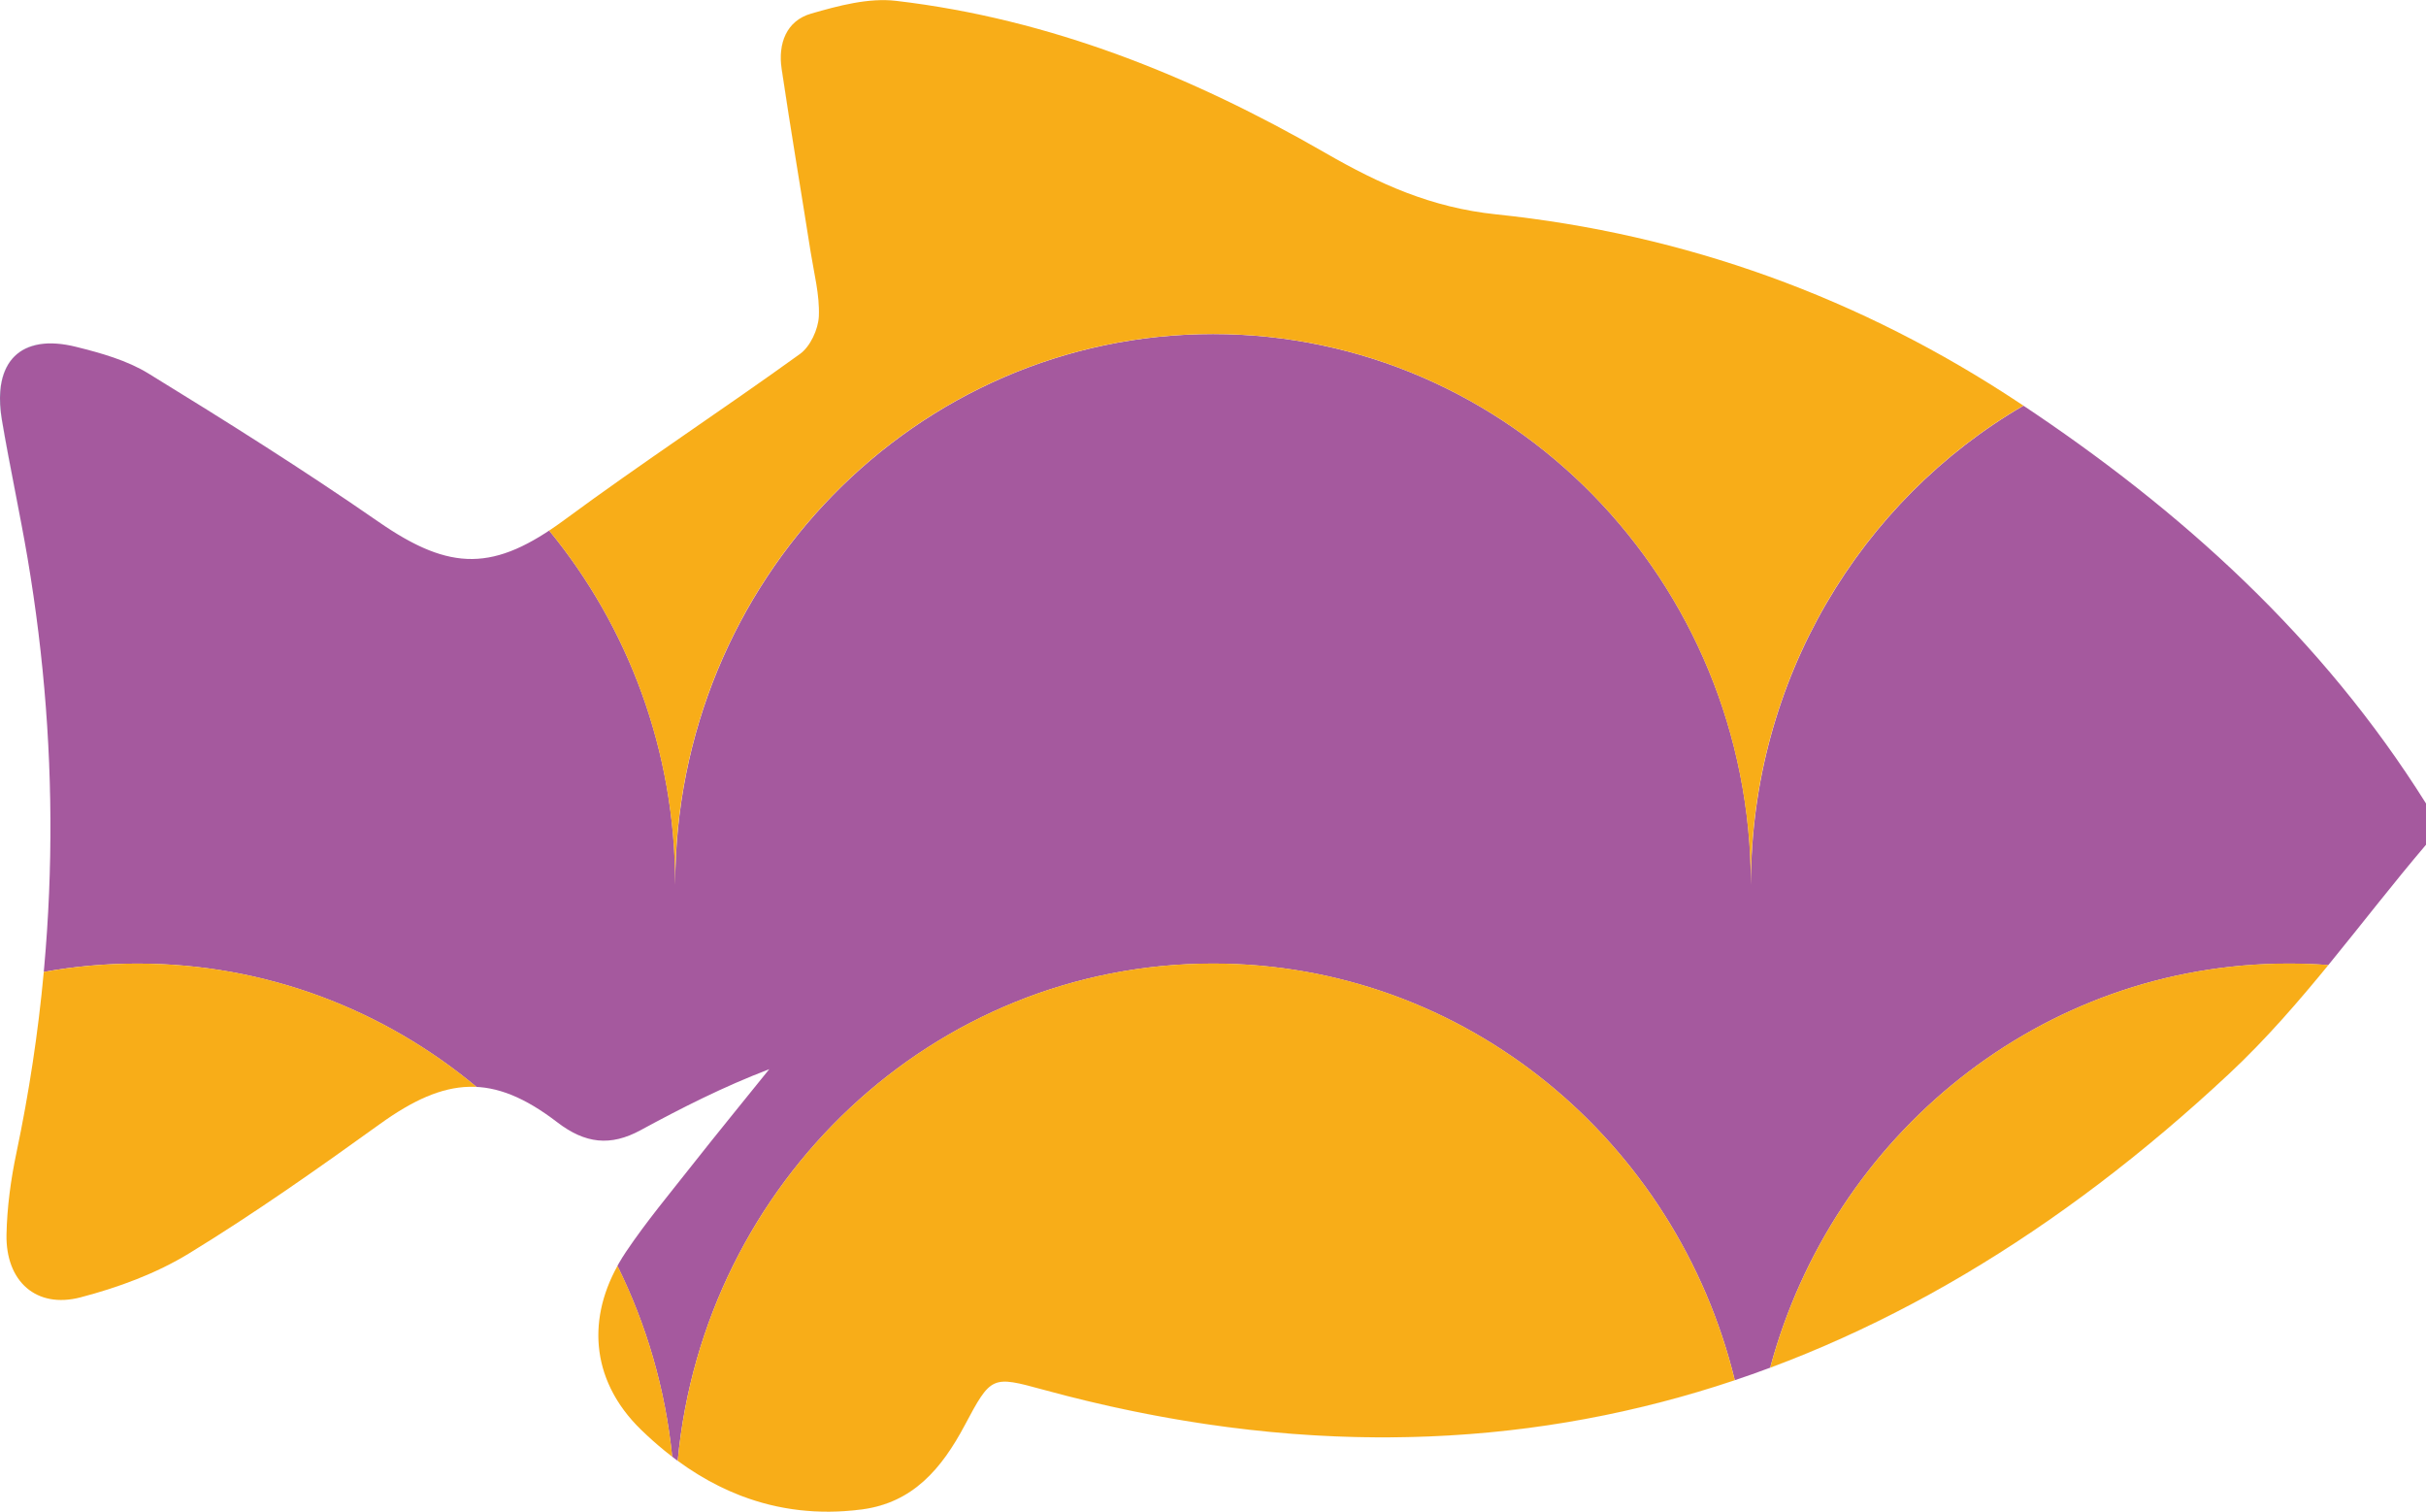 <?xml version="1.0" encoding="utf-8"?>
<!-- Generator: Adobe Illustrator 24.3.0, SVG Export Plug-In . SVG Version: 6.00 Build 0)  -->
<svg version="1.1" id="Layer_1" xmlns="http://www.w3.org/2000/svg" xmlns:xlink="http://www.w3.org/1999/xlink" x="0px" y="0px"
	 viewBox="0 0 392.41 244.5" style="enable-background:new 0 0 392.41 244.5;" xml:space="preserve">
<style type="text/css">
	.st0{clip-path:url(#SVGID_2_);}
	.st1{fill:#06A099;}
	.st2{fill:#BEDAD8;}
	.st3{fill:#A5599E;}
	.st4{fill:#F8AD18;}
</style>
<g>
	<defs>
		<path id="SVGID_1_" d="M392.41,129.94c0,2.23,0,4.46,0,6.69c-10.55,12.4-20.03,25.99-31.82,37.01
			c-55,51.41-118.46,71.2-191.87,51.12c-8.29-2.27-8.41-2.25-12.69,5.79c-3.72,6.98-8.37,12.52-16.68,13.59
			c-14,1.8-25.76-3.29-35.64-12.88c-8.39-8.13-9.1-18.88-2.46-28.78c3.28-4.88,7.07-9.41,10.71-14.04
			c4.11-5.21,8.31-10.35,12.47-15.51c-7.42,2.83-14.16,6.26-20.82,9.87c-4.85,2.63-8.93,2.2-13.48-1.29
			c-10.38-7.96-17.97-7.43-28.71,0.31c-10.07,7.25-20.24,14.42-30.8,20.88c-5.35,3.28-11.5,5.54-17.58,7.13
			c-7.17,1.88-12.13-2.58-11.99-10.15c0.09-4.42,0.69-8.89,1.6-13.21c6.72-31.95,7.25-64.01,1.81-96.18
			c-1.27-7.48-2.9-14.9-4.16-22.38c-1.59-9.43,3.05-14.05,12.01-11.81c4.02,1,8.21,2.17,11.7,4.31
			C36.59,68.13,49.1,75.99,61.23,84.4c11.69,8.1,18.73,8.05,30.13-0.36c12.49-9.21,25.47-17.72,38.05-26.8
			c1.65-1.19,2.94-3.97,3.04-6.07c0.15-3.45-0.78-6.96-1.33-10.43c-1.55-9.87-3.22-19.72-4.69-29.6c-0.61-4.09,0.76-7.78,4.77-8.94
			c4.45-1.28,9.3-2.59,13.76-2.06c24.86,2.92,47.78,12.13,69.41,24.59c8.76,5.05,17.17,8.85,27.63,9.94
			c30.5,3.17,58.95,13.43,84.81,30.62C352.75,82.5,375.55,103.07,392.41,129.94z"/>
	</defs>
	<clipPath id="SVGID_2_">
		<use xlink:href="#SVGID_1_"  style="overflow:visible;"/>
	</clipPath>
	<g id="XMLID_51_" class="st0">
		<g>
			<path class="st1" d="M457.21,346.75v25.59h-522v-25.59c0-49.21,38.95-89.09,87.01-89.09c48.05,0,87,39.88,87,89.09
				c0-49.21,38.95-89.09,87-89.09c48.05,0,87,39.88,87,89.09c0-49.21,38.95-89.09,87.01-89.09
				C418.26,257.67,457.21,297.55,457.21,346.75z"/>
			<path class="st2" d="M457.21,244.93v101.82c0-49.21-38.95-89.09-87-89.09c-48.05,0-87.01,39.88-87.01,89.09
				c0-49.21-38.94-89.09-87-89.09c-48.05,0-87,39.88-87,89.09c0-49.21-38.95-89.09-87-89.09c-48.05,0-87.01,39.88-87.01,89.09
				V244.93c0-43.93,31.03-80.41,71.88-87.74c-0.9,9.77-2.38,19.54-4.43,29.29c-0.91,4.32-1.52,8.79-1.6,13.21
				c-0.14,7.57,4.81,12.03,11.99,10.15c6.08-1.59,12.22-3.85,17.58-7.13c10.56-6.47,20.73-13.63,30.81-20.88
				c5.84-4.21,10.74-6.29,15.67-6.03c9.44,7.87,17.23,17.72,22.77,28.93c-5.12,9.26-3.92,19,3.83,26.53
				c1.62,1.58,3.31,3.04,5.03,4.36c0.32,3.05,0.47,6.16,0.47,9.3c0-2.92,0.14-5.81,0.41-8.66c8.58,6.29,18.41,9.31,29.73,7.87
				c8.3-1.07,12.96-6.61,16.68-13.59c4.29-8.04,4.41-8.05,12.7-5.79c40.2,10.99,77.4,10.04,111.88-1.52
				c1.69,6.94,2.6,14.21,2.6,21.69c0-8.22,1.09-16.16,3.12-23.72c26.34-9.81,51.06-25.87,74.27-47.58
				c5.76-5.39,10.96-11.38,16.02-17.56C421.68,159.44,457.21,197.93,457.21,244.93z"/>
			<path class="st1" d="M457.21,143.12v101.81c0-47-35.53-85.49-80.59-88.85c5.28-6.46,10.4-13.11,15.79-19.45c0-2.24,0-4.46,0-6.69
				c-16.76-26.7-39.36-47.18-65.1-64.35c12.66-7.36,27.3-11.57,42.9-11.57C418.26,54.03,457.21,93.91,457.21,143.12z"/>
			<path class="st2" d="M457.21,41.3v101.82c0-49.21-38.95-89.09-87-89.09c-15.6,0-30.24,4.2-42.9,11.57
				c-0.17-0.11-0.33-0.22-0.5-0.33c-14.03-9.33-28.82-16.61-44.29-21.82l0.68-2.15c0-49.21,38.95-89.09,87.01-89.09
				C418.26-47.79,457.21-7.91,457.21,41.3z"/>
			<path class="st1" d="M457.21-60.52V41.3c0-49.21-38.95-89.09-87-89.09c-48.05,0-87.01,39.88-87.01,89.09
				c0-49.21-38.94-89.09-87-89.09c-48.05,0-87,39.88-87,89.09c0-49.21-38.95-89.09-87-89.09c-48.05,0-87.01,39.88-87.01,89.09
				V-60.52c0-41.79,28.1-76.86,66-86.48c8.03,9.99,15.85,20.21,25.1,28.85c25.65,23.98,53.14,41.07,82.62,50.46
				c0.18,2.36,0.28,4.75,0.28,7.17c0-2.35,0.09-4.69,0.26-6.99c33.58,10.57,69.74,11.14,108.71,0.48c8.29-2.27,8.41-2.25,12.7,5.78
				c3.72,6.99,8.37,12.53,16.68,13.6c14,1.8,25.76-3.3,35.65-12.88c7.72-7.49,8.94-17.21,3.89-26.43
				c2.74-9.04,6.84-17.47,12.07-25.03c9.19-6.13,16.42-5.13,26.32,2.01c10.08,7.26,20.25,14.42,30.81,20.88
				c5.36,3.28,11.5,5.54,17.58,7.14c7.17,1.88,12.13-2.59,11.99-10.15c-0.09-4.42-0.69-8.89-1.6-13.22
				c-3.07-14.59-4.85-29.21-5.35-43.86C422.87-144.7,457.21-106.73,457.21-60.52z"/>
			<path class="st2" d="M457.21-162.34v101.82c0-46.21-34.34-84.19-78.31-88.65c-0.61-17.41,0.59-34.85,3.54-52.33
				c1.26-7.48,2.89-14.9,4.16-22.39c1.59-9.43-3.05-14.05-12.01-11.81c-4.02,1.01-8.21,2.16-11.7,4.31
				c-12.57,7.72-25.08,15.58-37.21,23.99c-11.69,8.11-18.73,8.05-30.14-0.36c-0.04-0.04-0.1-0.07-0.14-0.1
				c15.17-26.1,42.99-43.58,74.81-43.58C418.26-251.43,457.21-211.55,457.21-162.34z"/>
			<path class="st1" d="M457.21-264.15v101.81c0-49.21-38.95-89.09-87-89.09c-31.81,0-59.64,17.48-74.81,43.58
				c-12.43-9.18-25.37-17.65-37.91-26.71c-1.64-1.19-2.94-3.97-3.03-6.07c-0.15-3.46,0.78-6.96,1.33-10.43
				c1.55-9.87,3.22-19.72,4.68-29.61c0.61-4.09-0.76-7.78-4.77-8.93c-4.45-1.28-9.3-2.6-13.77-2.07
				c-24.86,2.92-47.78,12.13-69.41,24.59c-8.76,5.05-17.18,8.85-27.63,9.94c-25.43,2.64-49.44,10.22-71.7,22.62
				c-14.33-10.64-31.95-16.91-50.99-16.91c-48.05,0-87.01,39.88-87.01,89.09v-101.81c0-49.21,38.95-89.09,87.01-89.09
				c48.05,0,87,39.88,87,89.09c0-49.21,38.95-89.09,87-89.09c48.05,0,87,39.88,87,89.09c0-49.21,38.95-89.09,87.01-89.09
				C418.26-353.24,457.21-313.36,457.21-264.15z"/>
			<path class="st2" d="M457.21-383.66v119.5c0-49.21-38.95-89.09-87-89.09c-48.05,0-87.01,39.88-87.01,89.09
				c0-49.21-38.94-89.09-87-89.09c-48.05,0-87,39.88-87,89.09c0-49.21-38.95-89.09-87-89.09c-48.05,0-87.01,39.88-87.01,89.09
				v-119.5H457.21z"/>
			<path class="st3" d="M392.41,129.95c0,2.23,0,4.45,0,6.69c-5.39,6.34-10.51,12.99-15.79,19.45c-2.11-0.16-4.25-0.24-6.41-0.24
				c-40.03,0-73.75,27.68-83.88,65.37c-1.89,0.71-3.81,1.38-5.72,2.03c-9.45-38.72-43.65-67.4-84.4-67.4
				c-45.2,0-82.34,35.29-86.59,80.43c-0.3-0.21-0.6-0.43-0.89-0.65c-1.11-11.02-4.19-21.44-8.87-30.89
				c0.41-0.75,0.88-1.51,1.38-2.25c3.28-4.89,7.07-9.41,10.71-14.04c4.11-5.21,8.31-10.34,12.48-15.52
				c-7.42,2.84-14.16,6.27-20.82,9.88c-4.85,2.63-8.93,2.2-13.48-1.29c-4.74-3.63-8.9-5.5-13.04-5.71
				c-14.97-12.48-34.08-19.96-54.89-19.96c-5.16,0-10.22,0.46-15.13,1.35c2.06-22.25,1.16-44.54-2.62-66.89
				C3.2,82.81,1.57,75.39,0.31,67.91C-0.84,61.1,1.26,56.8,5.9,55.78c1.78-0.4,3.94-0.3,6.42,0.32c4.02,1,8.21,2.16,11.7,4.31
				C36.59,68.14,49.1,75.99,61.23,84.4c10.79,7.48,17.63,8.01,27.6,1.41c12.72,15.49,20.39,35.48,20.39,57.31
				c0-49.21,38.95-89.09,87-89.09c48.05,0,87,39.88,87,89.09c0-33.23,17.77-62.21,44.11-77.52
				C353.05,82.77,375.66,103.25,392.41,129.95z"/>
			<path class="st3" d="M385.86-92.09c0.14,7.56-4.81,12.02-11.99,10.15c-6.08-1.6-12.22-3.86-17.58-7.14
				c-10.56-6.46-20.73-13.62-30.81-20.88c-9.9-7.14-17.13-8.14-26.32-2.01c15.77-22.77,41.71-37.63,71.05-37.63
				c2.93,0,5.83,0.15,8.69,0.44c0.5,14.65,2.28,29.27,5.35,43.86C385.16-100.98,385.77-96.51,385.86-92.09z"/>
			<path class="st4" d="M370.21,155.84c2.16,0,4.3,0.08,6.41,0.24c-5.06,6.18-10.26,12.17-16.02,17.56
				c-23.21,21.7-47.93,37.77-74.27,47.58C296.46,183.52,330.18,155.84,370.21,155.84z"/>
			<path class="st4" d="M326.81,65.26c0.17,0.11,0.33,0.22,0.5,0.33c-26.34,15.31-44.11,44.29-44.11,77.52
				c0-49.21-38.94-89.09-87-89.09c-48.05,0-87,39.88-87,89.09c0-21.83-7.66-41.82-20.39-57.31c0.82-0.54,1.67-1.13,2.54-1.78
				c12.48-9.21,25.47-17.72,38.05-26.8c1.64-1.19,2.94-3.96,3.03-6.07c0.15-3.45-0.78-6.96-1.33-10.43
				c-1.55-9.87-3.22-19.72-4.68-29.61c-0.61-4.08,0.76-7.78,4.77-8.93c4.45-1.28,9.3-2.59,13.77-2.07
				c24.86,2.93,47.78,12.13,69.41,24.6c8.76,5.05,17.18,8.85,27.63,9.93c13.95,1.45,27.47,4.39,40.51,8.8
				C297.99,48.65,312.78,55.93,326.81,65.26z"/>
			<path class="st2" d="M296.78-110.26c0.81-0.62,1.6-1.19,2.39-1.71c-5.23,7.56-9.33,15.98-12.07,25.03
				c-0.43-0.79-0.91-1.58-1.44-2.36c-3.28-4.88-7.07-9.41-10.71-14.04c-3.74-4.73-7.54-9.4-11.33-14.09
				c-0.39-0.48-0.76-0.94-1.15-1.42c7.42,2.83,14.16,6.26,20.82,9.87C288.14-106.35,292.22-106.78,296.78-110.26z"/>
			<path class="st3" d="M287.1-86.94c5.05,9.22,3.82,18.94-3.89,26.43C283.21-69.72,284.56-78.6,287.1-86.94z"/>
			<path class="st3" d="M295.4-207.85c-7.75,13.32-12.2,28.88-12.2,45.51c0-49.21-38.94-89.09-87-89.09c-48.05,0-87,39.88-87,89.09
				c0-29.7-14.19-56-36.01-72.18c22.26-12.4,46.27-19.98,71.7-22.62c10.45-1.09,18.87-4.89,27.63-9.94
				c21.62-12.46,44.55-21.67,69.41-24.59c4.47-0.53,9.32,0.78,13.77,2.07c4.01,1.16,5.38,4.85,4.77,8.93
				c-1.46,9.89-3.13,19.74-4.68,29.61c-0.55,3.48-1.48,6.98-1.33,10.43c0.1,2.1,1.39,4.89,3.03,6.07
				C270.03-225.5,282.97-217.03,295.4-207.85z"/>
			<path class="st3" d="M287.1-86.94c-2.53,8.34-3.89,17.22-3.89,26.43c0-21.53-7.45-41.27-19.86-56.67l0.28-0.24
				c3.79,4.69,7.59,9.36,11.33,14.09c3.64,4.62,7.43,9.16,10.71,14.04C286.19-88.52,286.67-87.73,287.1-86.94z"/>
			<path class="st1" d="M286.33,221.22c-2.03,7.55-3.12,15.5-3.12,23.72c0-7.48-0.9-14.74-2.6-21.69
				C282.52,222.6,284.43,221.93,286.33,221.22z"/>
			<path class="st3" d="M263.34-117.19c12.41,15.4,19.86,35.14,19.86,56.67c-9.88,9.58-21.64,14.67-35.65,12.88
				c-8.3-1.07-12.96-6.61-16.68-13.6c-4.29-8.04-4.41-8.05-12.7-5.78c-38.97,10.66-75.13,10.08-108.71-0.48
				c3.48-45.94,40.99-82.1,86.73-82.1C223.24-149.61,247.38-136.99,263.34-117.19z"/>
			<path class="st2" d="M283.21,41.3l-0.68,2.15c-13.04-4.41-26.56-7.35-40.51-8.8c-10.45-1.09-18.87-4.89-27.63-9.93
				c-21.62-12.46-44.55-21.67-69.41-24.6c-4.47-0.52-9.32,0.78-13.77,2.07c-4.01,1.16-5.38,4.86-4.77,8.93
				c1.46,9.89,3.13,19.74,4.68,29.61c0.55,3.48,1.48,6.99,1.33,10.43c-0.1,2.11-1.39,4.89-3.03,6.07
				c-12.58,9.09-25.57,17.59-38.05,26.8c-0.87,0.65-1.72,1.24-2.54,1.78C72.86,66.38,48.94,54.03,22.21,54.03
				c-5.59,0-11.06,0.54-16.35,1.58c-40.24,7.82-70.66,44.02-70.66,87.51V41.3c0-49.21,38.95-89.09,87.01-89.09
				c48.05,0,87,39.88,87,89.09c0-49.21,38.95-89.09,87-89.09C244.26-47.79,283.21-7.91,283.21,41.3z"/>
			<path class="st4" d="M262.48-118.85c0.39,0.48,0.76,0.94,1.15,1.42l-0.28,0.24c-15.96-19.8-40.1-32.42-67.14-32.42
				c-45.75,0-83.25,36.16-86.73,82.1c-0.18-0.06-0.36-0.12-0.54-0.18c-3.56-45.86-41.03-81.92-86.72-81.92
				c-7.24,0-14.28,0.91-21,2.61c-2.21-2.75-4.44-5.49-6.72-8.16c0-2.23,0-4.46,0-6.69c16.86-26.87,39.66-47.44,65.6-64.68
				c4.3-2.86,8.67-5.52,13.11-7.99c21.82,16.18,36.01,42.48,36.01,72.18c0-49.21,38.95-89.09,87-89.09c48.05,0,87,39.88,87,89.09
				c0-16.63,4.45-32.19,12.2-45.51c0.04,0.03,0.1,0.06,0.14,0.1c11.41,8.41,18.45,8.47,30.14,0.36
				c12.13-8.41,24.64-16.26,37.21-23.99c3.49-2.15,7.68-3.3,11.7-4.31c8.96-2.24,13.6,2.38,12.01,11.81
				c-1.26,7.49-2.89,14.91-4.16,22.39c-2.96,17.47-4.15,34.91-3.54,52.33c-2.86-0.29-5.76-0.44-8.69-0.44
				c-29.33,0-55.28,14.86-71.05,37.63c-0.78,0.51-1.58,1.09-2.39,1.71c-4.56,3.48-8.64,3.92-13.49,1.28
				C276.64-112.59,269.89-116.02,262.48-118.85z"/>
			<path class="st4" d="M196.21,155.84c40.75,0,74.95,28.68,84.4,67.4c-34.48,11.56-71.69,12.51-111.88,1.52
				c-8.29-2.26-8.41-2.24-12.7,5.79c-3.72,6.98-8.37,12.52-16.68,13.59c-11.31,1.45-21.15-1.58-29.73-7.87
				C113.87,191.13,151.01,155.84,196.21,155.84z"/>
			<path class="st1" d="M124.43,172.93c-4.17,5.17-8.37,10.31-12.48,15.52c-3.64,4.62-7.43,9.15-10.71,14.04
				c-0.5,0.75-0.96,1.5-1.38,2.25c-5.54-11.22-13.34-21.07-22.77-28.93c4.14,0.22,8.3,2.08,13.04,5.71
				c4.55,3.49,8.63,3.92,13.48,1.29C110.27,179.2,117.02,175.77,124.43,172.93z"/>
			<path class="st1" d="M108.74,235.63c0.29,0.22,0.59,0.44,0.89,0.65c-0.27,2.85-0.41,5.74-0.41,8.66
				C109.21,241.79,109.05,238.68,108.74,235.63z"/>
			<path class="st2" d="M108.93-67.68c0.18,0.06,0.36,0.12,0.54,0.18c-0.18,2.3-0.26,4.63-0.26,6.99
				C109.21-62.93,109.11-65.32,108.93-67.68z"/>
			<path class="st4" d="M108.74,235.63c-1.73-1.33-3.41-2.78-5.03-4.36c-7.75-7.53-8.95-17.27-3.83-26.53
				C104.55,214.19,107.62,224.61,108.74,235.63z"/>
			<path class="st3" d="M22.21-149.61c45.69,0,83.16,36.06,86.72,81.92c-29.48-9.38-56.97-26.48-82.62-50.46
				c-9.24-8.64-17.06-18.87-25.1-28.85C7.94-148.7,14.97-149.61,22.21-149.61z"/>
			<path class="st4" d="M77.1,175.81c-4.93-0.26-9.83,1.81-15.67,6.03c-10.08,7.25-20.25,14.41-30.81,20.88
				c-5.36,3.28-11.5,5.54-17.58,7.13c-7.17,1.89-12.13-2.58-11.99-10.15c0.09-4.42,0.69-8.89,1.6-13.21
				c2.05-9.75,3.53-19.52,4.43-29.29c4.91-0.89,9.97-1.35,15.13-1.35C43.02,155.84,62.13,163.32,77.1,175.81z"/>
			<path class="st2" d="M73.21-234.52c-4.44,2.47-8.81,5.14-13.11,7.99c-25.94,17.24-48.74,37.81-65.6,64.68c0,2.23,0,4.46,0,6.69
				c2.28,2.68,4.51,5.41,6.72,8.16c-37.91,9.62-66,44.68-66,86.48v-101.82c0-49.21,38.95-89.09,87.01-89.09
				C41.26-251.43,58.88-245.16,73.21-234.52z"/>
			<path class="st1" d="M5.87,55.61c5.29-1.04,10.76-1.58,16.35-1.58c26.73,0,50.65,12.35,66.61,31.78
				c-9.97,6.6-16.8,6.07-27.6-1.41C49.1,75.99,36.59,68.14,24.02,60.41c-3.49-2.15-7.68-3.31-11.7-4.31
				c-2.48-0.62-4.64-0.72-6.42-0.32L5.87,55.61z"/>
			<path class="st1" d="M4.46,90.3c3.78,22.35,4.68,44.64,2.62,66.89c-40.85,7.33-71.88,43.81-71.88,87.74V143.12
				c0-43.49,30.42-79.69,70.66-87.51l0.04,0.17C1.26,56.8-0.84,61.1,0.31,67.91C1.57,75.39,3.2,82.81,4.46,90.3z"/>
		</g>
		<g>
		</g>
	</g>
</g>
</svg>
